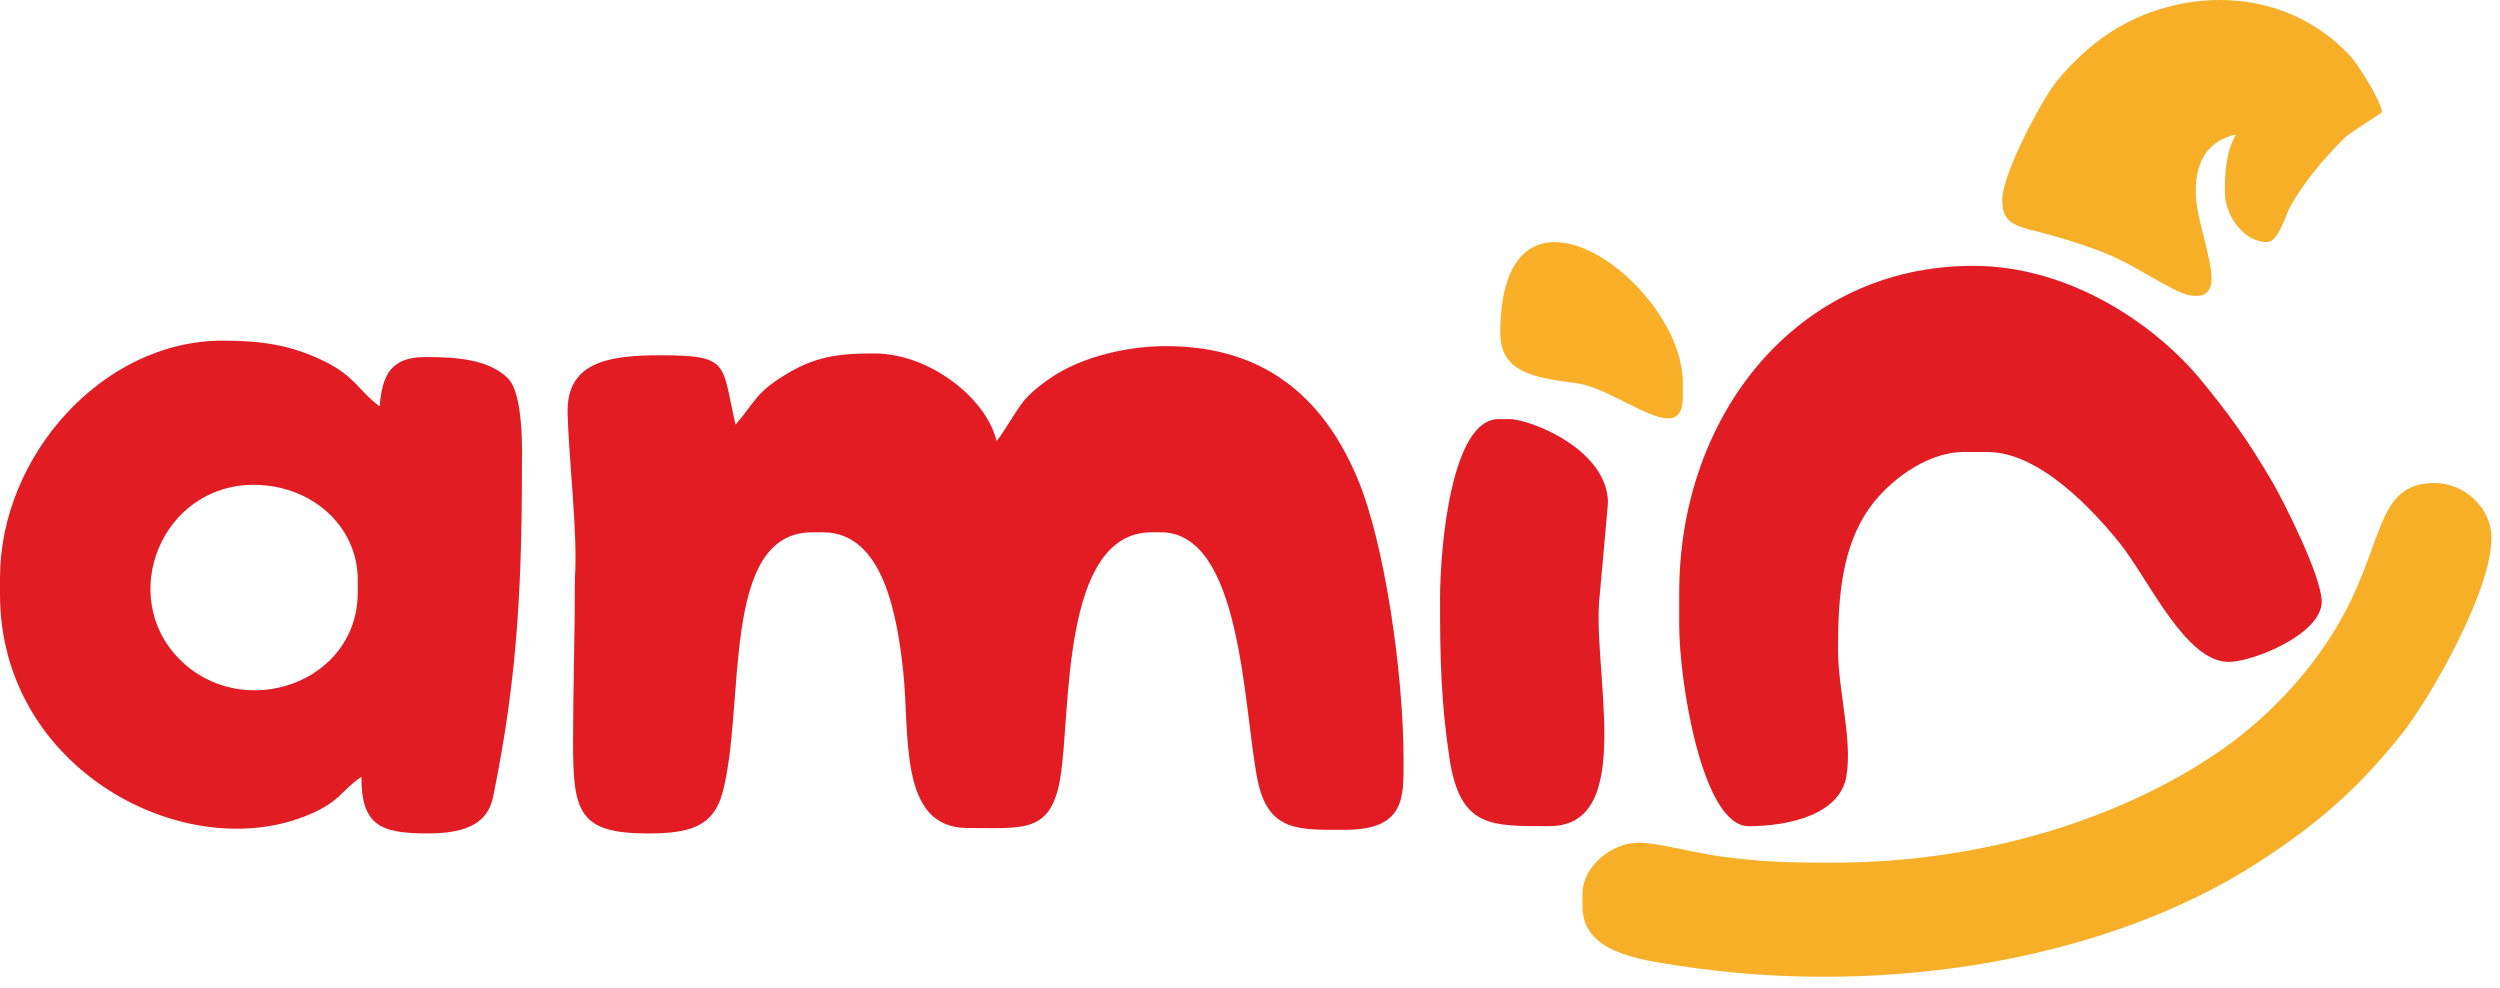 <svg width="167" height="66" viewBox="0 0 167 66" fill="none" xmlns="http://www.w3.org/2000/svg">
<path fill-rule="evenodd" clip-rule="evenodd" d="M66.569 29.461C65.903 26.602 62.077 23.609 58.4 23.609C55.92 23.609 54.419 23.815 52.339 25.108C50.439 26.289 50.425 26.878 49.134 28.364C48.187 24.301 48.818 23.731 44.135 23.731C40.503 23.731 37.823 24.24 37.916 27.632C38.005 30.825 38.604 35.686 38.404 38.606C38.404 42.399 38.282 45.883 38.282 49.579C38.282 54.194 38.612 55.675 43.281 55.675C46.092 55.675 47.651 55.204 48.258 52.971C49.831 47.187 48.076 35.558 54.254 35.558H54.986C58.989 35.558 59.925 41.072 60.334 44.84C60.792 49.052 59.989 55.309 64.618 55.309C68.374 55.309 70.183 55.693 70.822 52.004C71.556 47.773 70.805 35.557 76.932 35.557H77.542C82.958 35.557 83.042 47.189 83.991 52.031C84.692 55.612 86.785 55.431 89.856 55.431C93.885 55.431 93.758 53.245 93.758 50.798C93.758 44.886 92.474 36.318 90.742 32.111C88.673 27.084 84.938 23.121 77.908 23.121C75.201 23.121 72.584 23.848 70.843 24.835C70.066 25.275 68.933 26.102 68.395 26.776C67.773 27.554 67.052 28.905 66.569 29.461H66.569Z" fill="#E31C23"/>
<path fill-rule="evenodd" clip-rule="evenodd" d="M16.948 32.386C20.769 32.386 23.897 35.109 23.897 38.726V39.579C23.897 45.657 16.195 48.266 11.997 44.042C7.804 39.825 10.804 32.386 16.948 32.386ZM9.45534e-05 38.604V39.701C9.45534e-05 51.462 12.471 57.914 20.676 54.403C22.793 53.498 22.76 52.819 24.141 51.894C24.141 55.073 25.332 55.673 28.531 55.673C30.811 55.673 32.537 55.187 32.935 53.25C34.645 44.936 34.871 38.694 34.871 30.069C34.871 28.514 34.717 26.049 33.934 25.275C32.6 23.957 30.351 23.851 28.409 23.851C26.099 23.851 25.534 25.057 25.36 27.143C23.947 26.107 23.717 25.098 21.502 24.052C19.392 23.057 17.509 22.754 14.875 22.754C6.81 22.754 0 30.506 0 38.604L9.45534e-05 38.604Z" fill="#E11D23"/>
<path fill-rule="evenodd" clip-rule="evenodd" d="M112.172 39.582V41.777C112.172 45.518 113.712 55.189 116.805 55.189C119.554 55.189 122.909 54.392 123.341 51.847C123.755 49.406 122.779 46.142 122.779 43.362C122.779 39.85 123.045 36.5 124.902 33.902C126.053 32.294 128.568 30.194 131.192 30.194H132.777C136.28 30.194 139.909 34.182 141.584 36.263C143.535 38.687 145.974 44.216 148.871 44.216C150.488 44.216 155.09 42.366 155.09 40.192C155.09 38.512 152.536 33.463 151.776 32.167C150.189 29.46 148.973 27.761 147.057 25.424C144.089 21.803 138.378 17.758 131.802 17.758C120.03 17.758 112.172 27.74 112.172 39.582Z" fill="#E11D23"/>
<path fill-rule="evenodd" clip-rule="evenodd" d="M122.415 57.626C119.509 57.626 117.804 57.59 114.908 57.207C113.386 57.006 110.65 56.285 109.49 56.285C107.634 56.285 105.711 57.897 105.711 59.699V60.552C105.711 63.594 109.364 64.08 112.12 64.507C125.924 66.645 140.787 64.102 150.823 57.626C154.815 55.05 157.604 52.626 160.524 48.916C162.292 46.671 166.43 39.538 166.43 35.923C166.43 33.943 164.639 32.266 162.65 32.266C158.555 32.266 159.383 36.416 156.029 41.983C154.04 45.284 151.143 48.259 147.971 50.385C141.738 54.562 132.767 57.626 122.415 57.626V57.626Z" fill="#F7AF28"/>
<path fill-rule="evenodd" clip-rule="evenodd" d="M133.75 13.366C133.75 15.159 134.865 15.096 137.11 15.737C138.532 16.143 139.73 16.529 141.014 17.075C142.749 17.814 145.158 19.501 146.193 19.708C149.344 20.337 146.674 15.672 146.674 12.757C146.674 10.617 147.614 9.383 149.357 8.977C148.676 10.263 148.625 11.43 148.625 12.879C148.625 14.386 149.887 16.171 151.429 16.171C152.221 16.171 152.656 14.373 153.02 13.738C153.97 12.076 155.28 10.535 156.639 9.188C156.881 8.948 159.111 7.514 159.111 7.514C159.111 6.808 157.508 4.307 157.07 3.825C153.879 0.311 148.999 -0.864 144.192 0.643C141.279 1.556 139.111 3.341 137.393 5.426C136.453 6.567 133.75 11.572 133.75 13.366L133.75 13.366Z" fill="#F7AF28"/>
<path fill-rule="evenodd" clip-rule="evenodd" d="M96.195 40.067C96.195 43.923 96.258 46.918 96.825 50.654C97.534 55.319 99.6 55.185 103.511 55.185C109.402 55.185 106.255 44.536 106.872 39.648L107.413 33.605C107.413 30.034 102.228 27.996 100.829 27.996H100.097C96.99 27.996 96.195 36.342 96.195 40.067H96.195Z" fill="#E11D23"/>
<path fill-rule="evenodd" clip-rule="evenodd" d="M100.219 22.266C100.219 25.017 102.824 25.257 105.303 25.595C108.134 25.98 112.411 30.039 112.411 26.533V25.558C112.411 18.915 100.219 10.028 100.219 22.266L100.219 22.266Z" fill="#F9AF28"/>
</svg>
